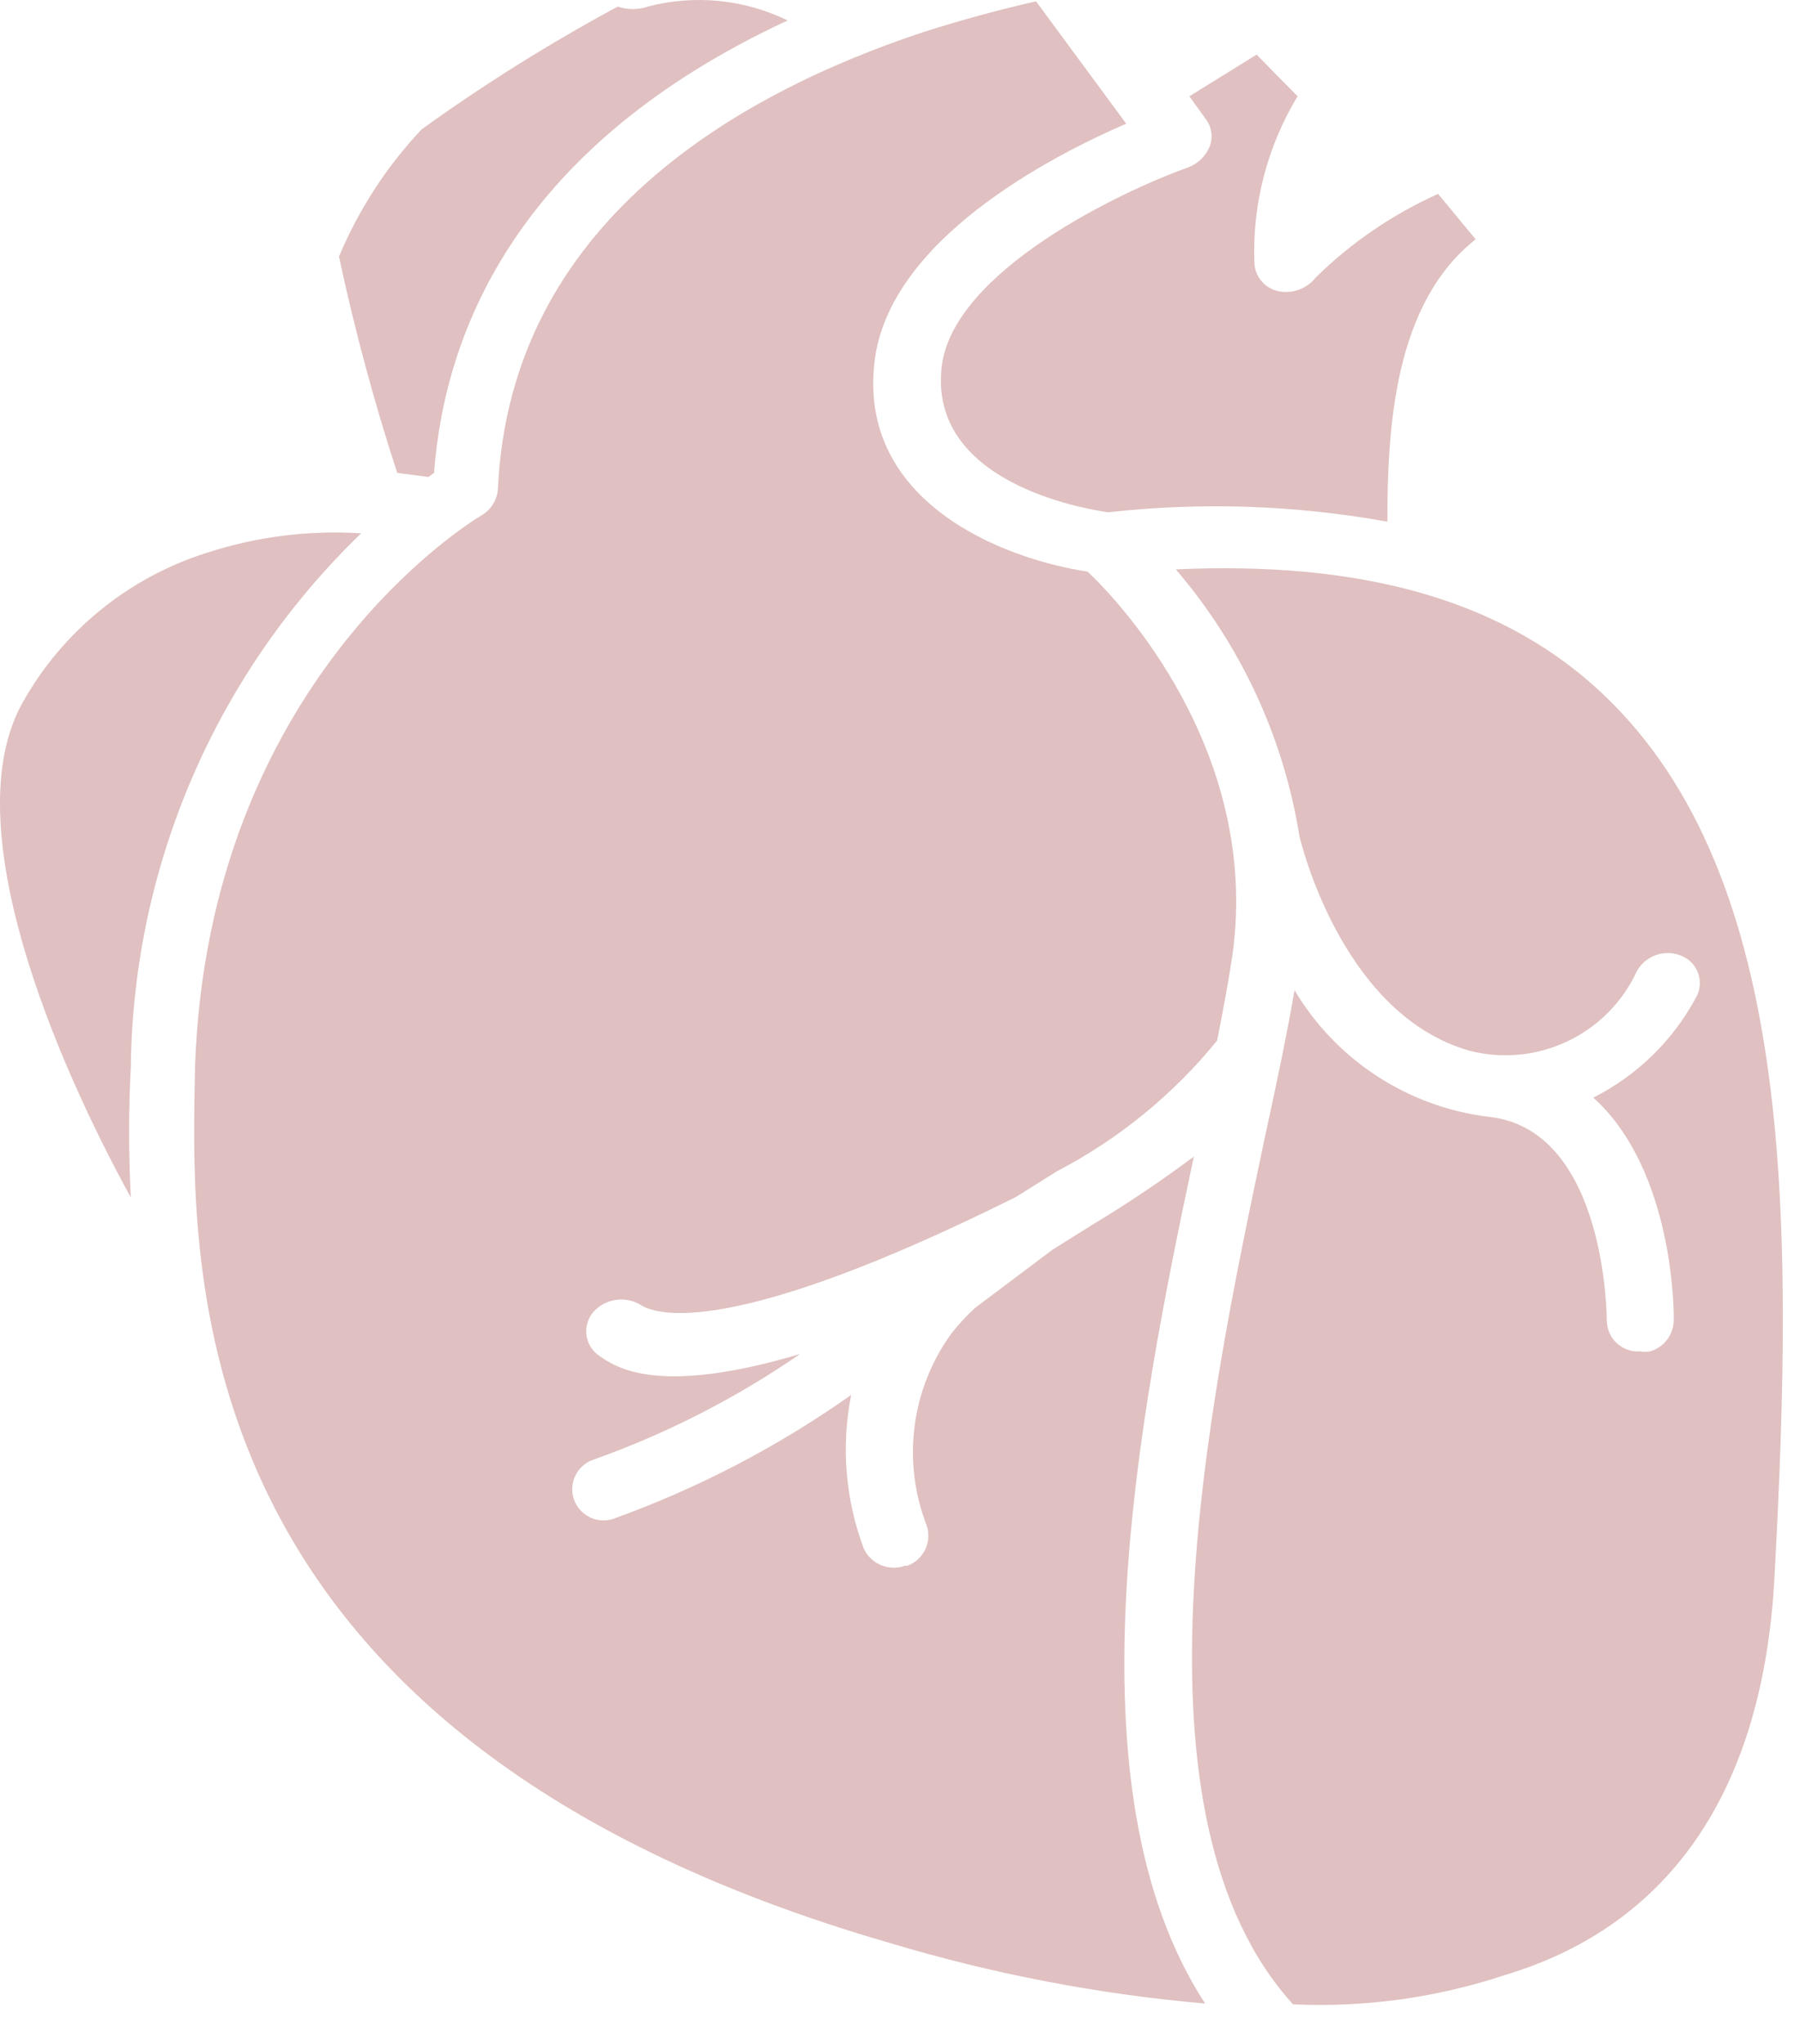 <svg width="37" height="42" viewBox="0 0 37 42" fill="none" xmlns="http://www.w3.org/2000/svg">
<path fill-rule="evenodd" clip-rule="evenodd" d="M6.968 5.273C7.289 6.774 7.689 8.258 8.165 9.717L8.806 9.802L8.922 9.717C9.146 6.739 10.691 2.974 16.19 0.42C15.298 -0.015 14.278 -0.116 13.317 0.135C13.117 0.204 12.899 0.204 12.699 0.135C11.302 0.888 9.955 1.73 8.667 2.658C7.948 3.421 7.372 4.307 6.968 5.273ZM24.448 1.979L24.787 2.449C24.909 2.611 24.938 2.824 24.865 3.013C24.784 3.207 24.628 3.36 24.432 3.437C23.096 3.908 19.581 5.566 19.357 7.541C19.087 9.902 22.238 10.45 22.779 10.527C24.691 10.313 26.625 10.378 28.518 10.72C28.518 8.768 28.665 6.23 30.333 4.918L29.561 3.985C28.626 4.404 27.773 4.987 27.043 5.705C26.86 5.938 26.56 6.046 26.27 5.983C25.997 5.921 25.798 5.684 25.784 5.404C25.739 4.2 26.048 3.01 26.672 1.979L25.83 1.122L24.448 1.979ZM2.689 24.607C1.128 21.76 -0.926 16.954 0.456 14.454C1.278 12.977 2.635 11.87 4.249 11.36C5.272 11.027 6.349 10.891 7.424 10.959C4.442 13.835 2.737 17.783 2.689 21.922C2.642 22.794 2.642 23.697 2.689 24.607ZM32.736 14.068C30.727 12.294 27.916 11.53 24.169 11.7C25.507 13.259 26.387 15.158 26.711 17.185C26.811 17.594 27.692 20.873 30.202 21.59C31.595 21.95 33.046 21.261 33.647 19.955C33.83 19.629 34.231 19.495 34.574 19.646C34.733 19.714 34.856 19.846 34.91 20.01C34.965 20.174 34.947 20.353 34.86 20.503C34.384 21.386 33.648 22.103 32.751 22.555C34.412 24.052 34.412 26.983 34.404 27.145C34.395 27.437 34.198 27.69 33.917 27.77C33.851 27.782 33.783 27.782 33.717 27.77C33.543 27.783 33.371 27.724 33.241 27.608C33.111 27.491 33.035 27.327 33.029 27.153C33.029 27.114 33.029 23.195 30.588 22.948C28.931 22.742 27.463 21.782 26.61 20.348C26.541 20.757 26.456 21.189 26.363 21.66L26.349 21.729C26.237 22.265 26.118 22.836 25.985 23.442C24.811 28.997 23.073 37.329 26.579 41.187C28.056 41.255 29.533 41.051 30.936 40.585C34.381 39.551 36.242 36.727 36.474 32.43C36.883 24.885 36.891 17.741 32.736 14.068ZM24.772 41.171C22.578 40.98 20.409 40.563 18.299 39.929C3.722 35.717 3.918 26.289 4.007 22.06C4.008 22.013 4.009 21.968 4.009 21.922C4.28 14.022 9.664 10.728 9.888 10.597C10.088 10.484 10.218 10.278 10.235 10.049C10.482 4.602 15.117 1.94 18.979 0.66C19.751 0.413 20.524 0.204 21.296 0.027L23.15 2.542C21.559 3.229 18.261 4.949 17.975 7.441C17.643 10.296 20.57 11.476 22.354 11.746C23.019 12.363 25.907 15.449 25.336 19.608C25.259 20.125 25.15 20.719 25.019 21.382C24.117 22.492 22.997 23.406 21.729 24.067L20.879 24.599C15.016 27.516 13.487 27.03 13.155 26.806C12.835 26.623 12.431 26.691 12.189 26.968C12.079 27.101 12.031 27.274 12.056 27.445C12.081 27.615 12.177 27.767 12.321 27.863C12.676 28.11 13.541 28.688 16.445 27.824C15.133 28.729 13.707 29.458 12.205 29.992C11.868 30.103 11.684 30.466 11.795 30.802C11.906 31.139 12.269 31.322 12.606 31.211C14.344 30.586 15.988 29.73 17.496 28.665C17.286 29.723 17.377 30.819 17.758 31.828C17.909 32.143 18.272 32.292 18.6 32.176H18.647C18.813 32.117 18.948 31.993 19.022 31.834C19.096 31.674 19.103 31.491 19.041 31.327C18.538 30.015 18.733 28.538 19.558 27.4C19.706 27.212 19.869 27.037 20.045 26.875L21.636 25.68L22.462 25.163C23.178 24.732 23.871 24.266 24.54 23.766C23.397 29.151 21.891 36.751 24.772 41.171Z" fill="#e0c0c0"/>
</svg>
